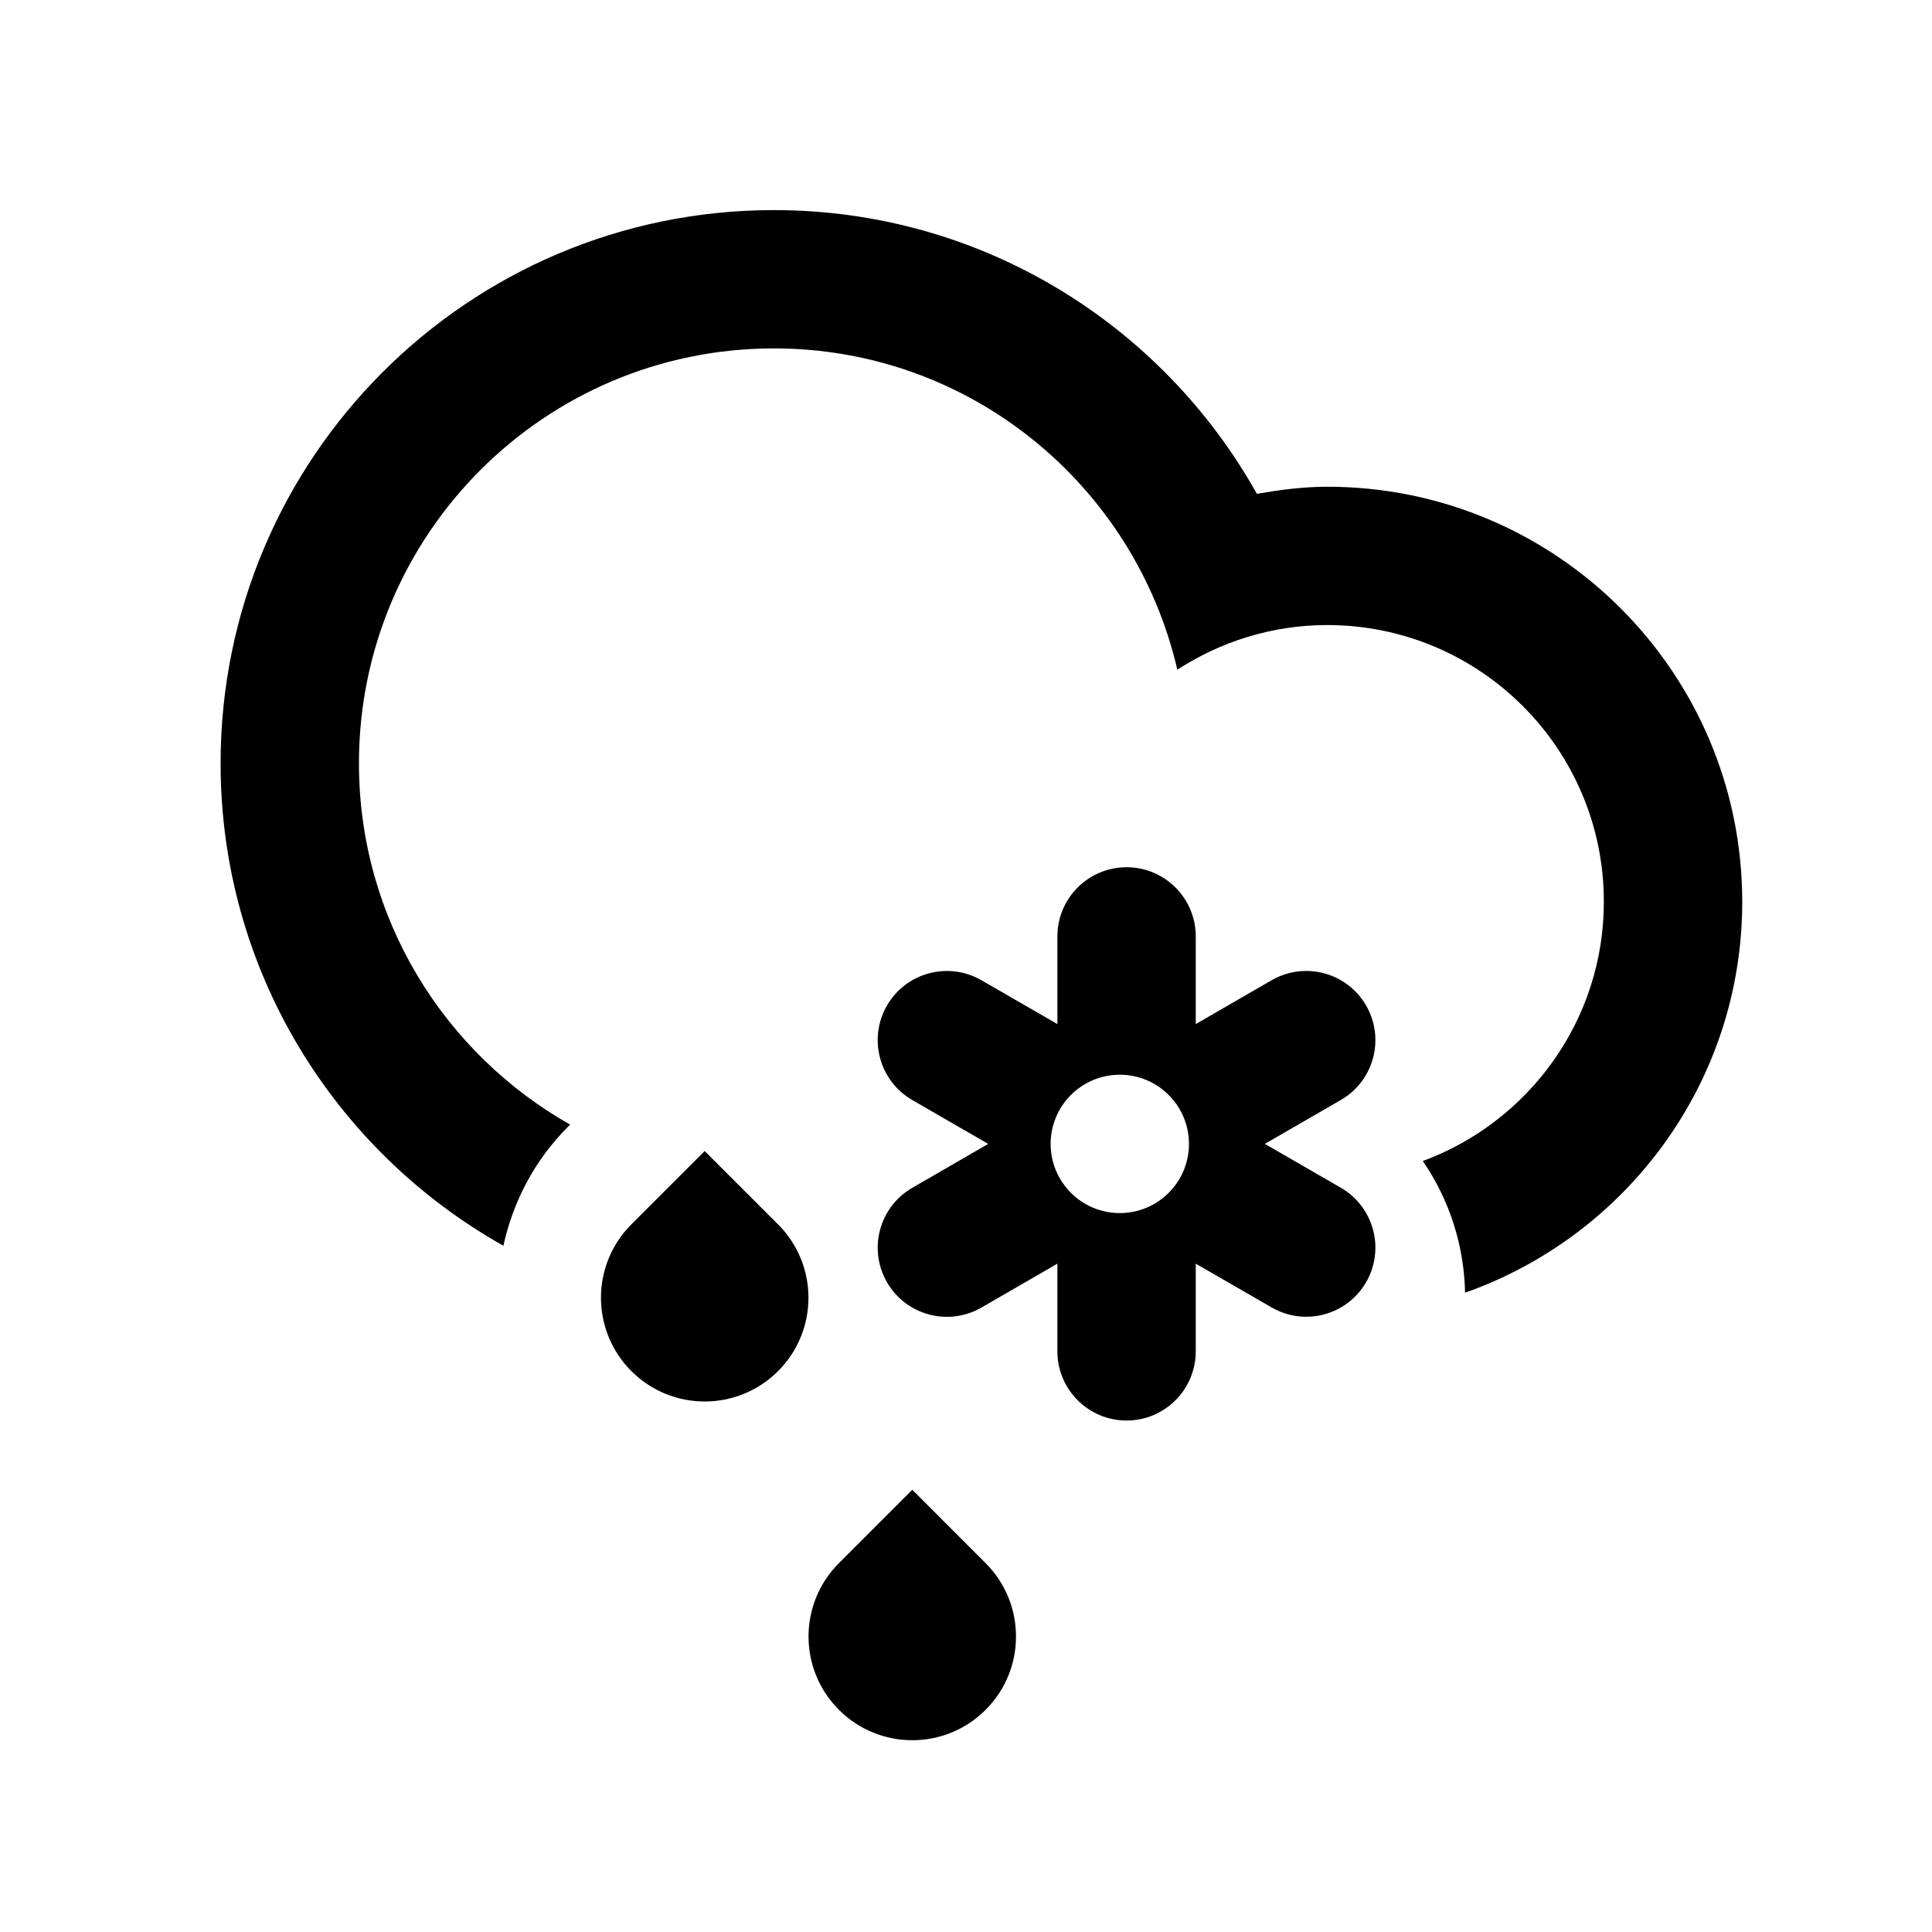 <?xml version="1.0" encoding="UTF-8"?>
<svg width="72px" height="72px" viewBox="0 0 72 72" version="1.1" xmlns="http://www.w3.org/2000/svg" xmlns:xlink="http://www.w3.org/1999/xlink">
    <!-- Generator: Sketch 47.1 (45422) - http://www.bohemiancoding.com/sketch -->
    <title>icon-rainandsnow</title>
    <desc>Created with Sketch.</desc>
    <defs></defs>
    <g id="__wesketch_export" stroke="none" stroke-width="1" fill="none" fill-rule="evenodd">
        <g id="icon-rainandsnow">
            <g>
                <rect id="72px" x="0" y="0" width="72" height="72"></rect>
                <path d="M49.46,18.139 C48.563,18.139 47.695,18.257 46.84,18.403 C43.313,12.098 36.579,7.83 28.84,7.83 C17.453,7.83 8.221,17.061 8.221,28.448 C8.221,36.171 12.474,42.893 18.76,46.425 C19.116,44.798 19.91,43.247 21.174,41.984 L21.247,41.911 C16.551,39.254 13.377,34.225 13.377,28.448 C13.377,19.908 20.301,12.984 28.842,12.984 C36.177,12.984 42.288,18.106 43.876,24.958 C45.488,23.914 47.399,23.294 49.461,23.294 C55.155,23.294 59.771,27.91 59.771,33.604 C59.771,38.042 56.959,41.815 53.024,43.268 C54.039,44.745 54.563,46.453 54.599,48.175 C60.611,46.055 64.928,40.341 64.928,33.604 C64.925,25.062 58.001,18.139 49.46,18.139 Z M26.262,42.896 L23.529,45.629 C22.019,47.14 22.019,49.586 23.529,51.097 C25.039,52.607 27.487,52.607 28.996,51.097 C30.507,49.586 30.507,47.14 28.996,45.629 L26.262,42.896 Z M33.998,55.519 L31.265,58.253 C29.754,59.763 29.754,62.212 31.265,63.72 C32.774,65.231 35.222,65.231 36.731,63.72 C38.241,62.212 38.241,59.763 36.731,58.253 L33.998,55.519 Z M33.054,37.474 C33.767,36.241 35.342,35.821 36.576,36.531 L39.406,38.164 L39.406,34.897 C39.406,33.474 40.561,32.319 41.984,32.319 C43.407,32.319 44.562,33.474 44.562,34.897 L44.562,38.164 L47.391,36.53 C48.624,35.82 50.2,36.24 50.911,37.473 C51.623,38.707 51.201,40.283 49.968,40.994 L47.138,42.629 L49.968,44.263 C51.201,44.976 51.623,46.551 50.911,47.784 C50.199,49.015 48.624,49.438 47.391,48.725 L44.562,47.093 L44.562,50.361 C44.562,51.785 43.407,52.939 41.984,52.939 C40.561,52.939 39.406,51.785 39.406,50.361 L39.406,47.093 L36.577,48.728 C35.343,49.441 33.767,49.018 33.056,47.787 C32.344,46.553 32.766,44.977 33.999,44.266 L36.828,42.63 L33.999,40.996 C32.766,40.283 32.344,38.708 33.054,37.474 Z M41.732,45.208 C43.155,45.208 44.309,44.053 44.309,42.63 C44.309,41.206 43.155,40.052 41.732,40.052 C40.309,40.052 39.154,41.206 39.154,42.63 C39.154,44.052 40.309,45.208 41.732,45.208 Z" id="Shape" fill="#000000" fill-rule="nonzero"></path>
            </g>
        </g>
    </g>
</svg>